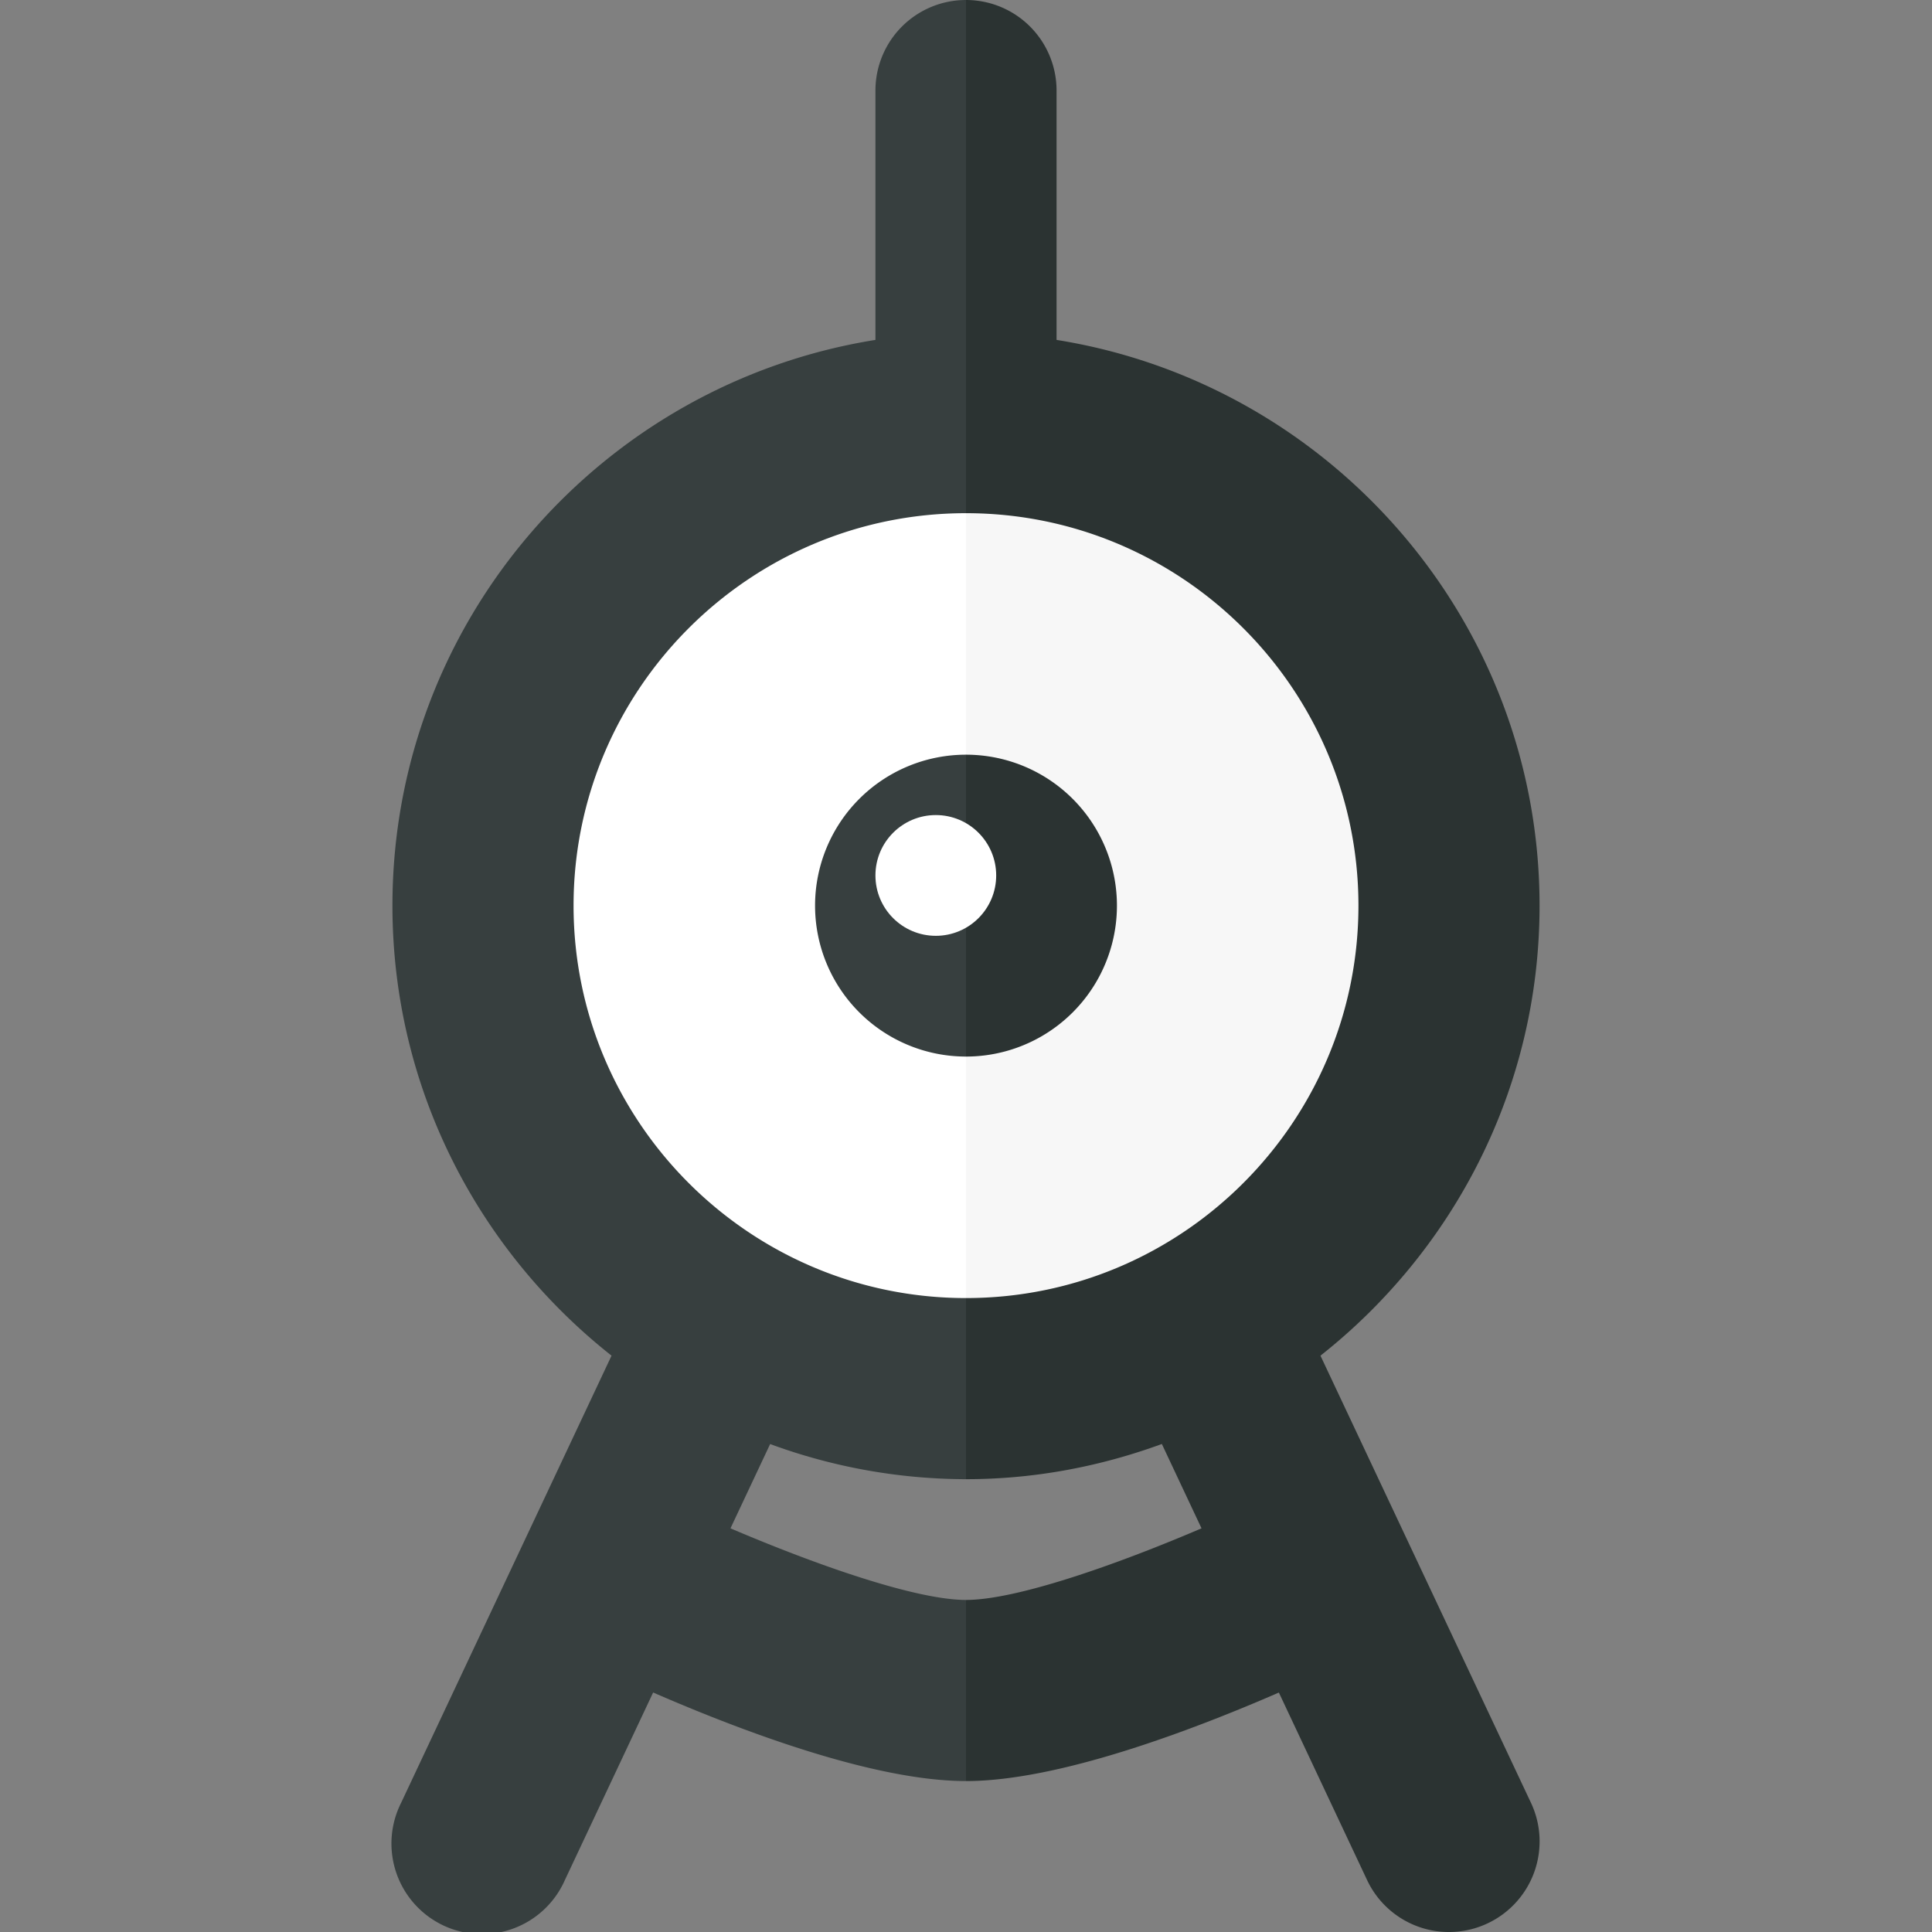 <svg xmlns="http://www.w3.org/2000/svg" width="32" height="32"><rect width="100%" height="100%" fill="#808080" stroke="none"/><path fill="#FFF" d="M16 7.5a7.5 7.5 0 0 0 0 15v-15z"/><path fill="#F7F7F7" d="M23.5 15A7.5 7.5 0 0 0 16 7.5v15a7.5 7.5 0 0 0 7.5-7.5z"/><path fill="#373F3F" d="M16 12.5a2.5 2.5 0 1 0 0 5v-5z"/><path fill="#2B3332" d="M18.5 15a2.5 2.5 0 0 0-2.5-2.5v5a2.5 2.5 0 0 0 2.5-2.5z"/><circle fill="#FFF" cx="15.5" cy="14.5" r="1"/><path fill="#373F3F" d="M14.5 1.5v4.13c-4.526.723-8 4.643-8 9.37 0 3.022 1.423 5.712 3.629 7.454l-3.486 7.408a1.5 1.5 0 1 0 2.714 1.276l1.461-3.105c1.481.645 3.666 1.467 5.182 1.467v-3c-.828 0-2.476-.577-3.901-1.186l.657-1.396A9.436 9.436 0 0 0 16 24.5v-3c-3.584 0-6.5-2.916-6.5-6.5s2.916-6.5 6.5-6.5V0a1.5 1.5 0 0 0-1.5 1.5z"/><path fill="#2B3332" d="M21.871 22.454C24.077 20.712 25.5 18.022 25.5 15c0-4.727-3.474-8.647-8-9.37V1.5A1.5 1.5 0 0 0 16 0v8.5c3.584 0 6.5 2.916 6.5 6.5s-2.916 6.5-6.5 6.5v3c1.141 0 2.23-.212 3.244-.583l.657 1.397c-1.424.609-3.07 1.186-3.901 1.186v3c1.516 0 3.701-.822 5.182-1.466l1.461 3.105a1.499 1.499 0 0 0 1.996.718 1.5 1.5 0 0 0 .719-1.996l-3.487-7.407z"/></svg>